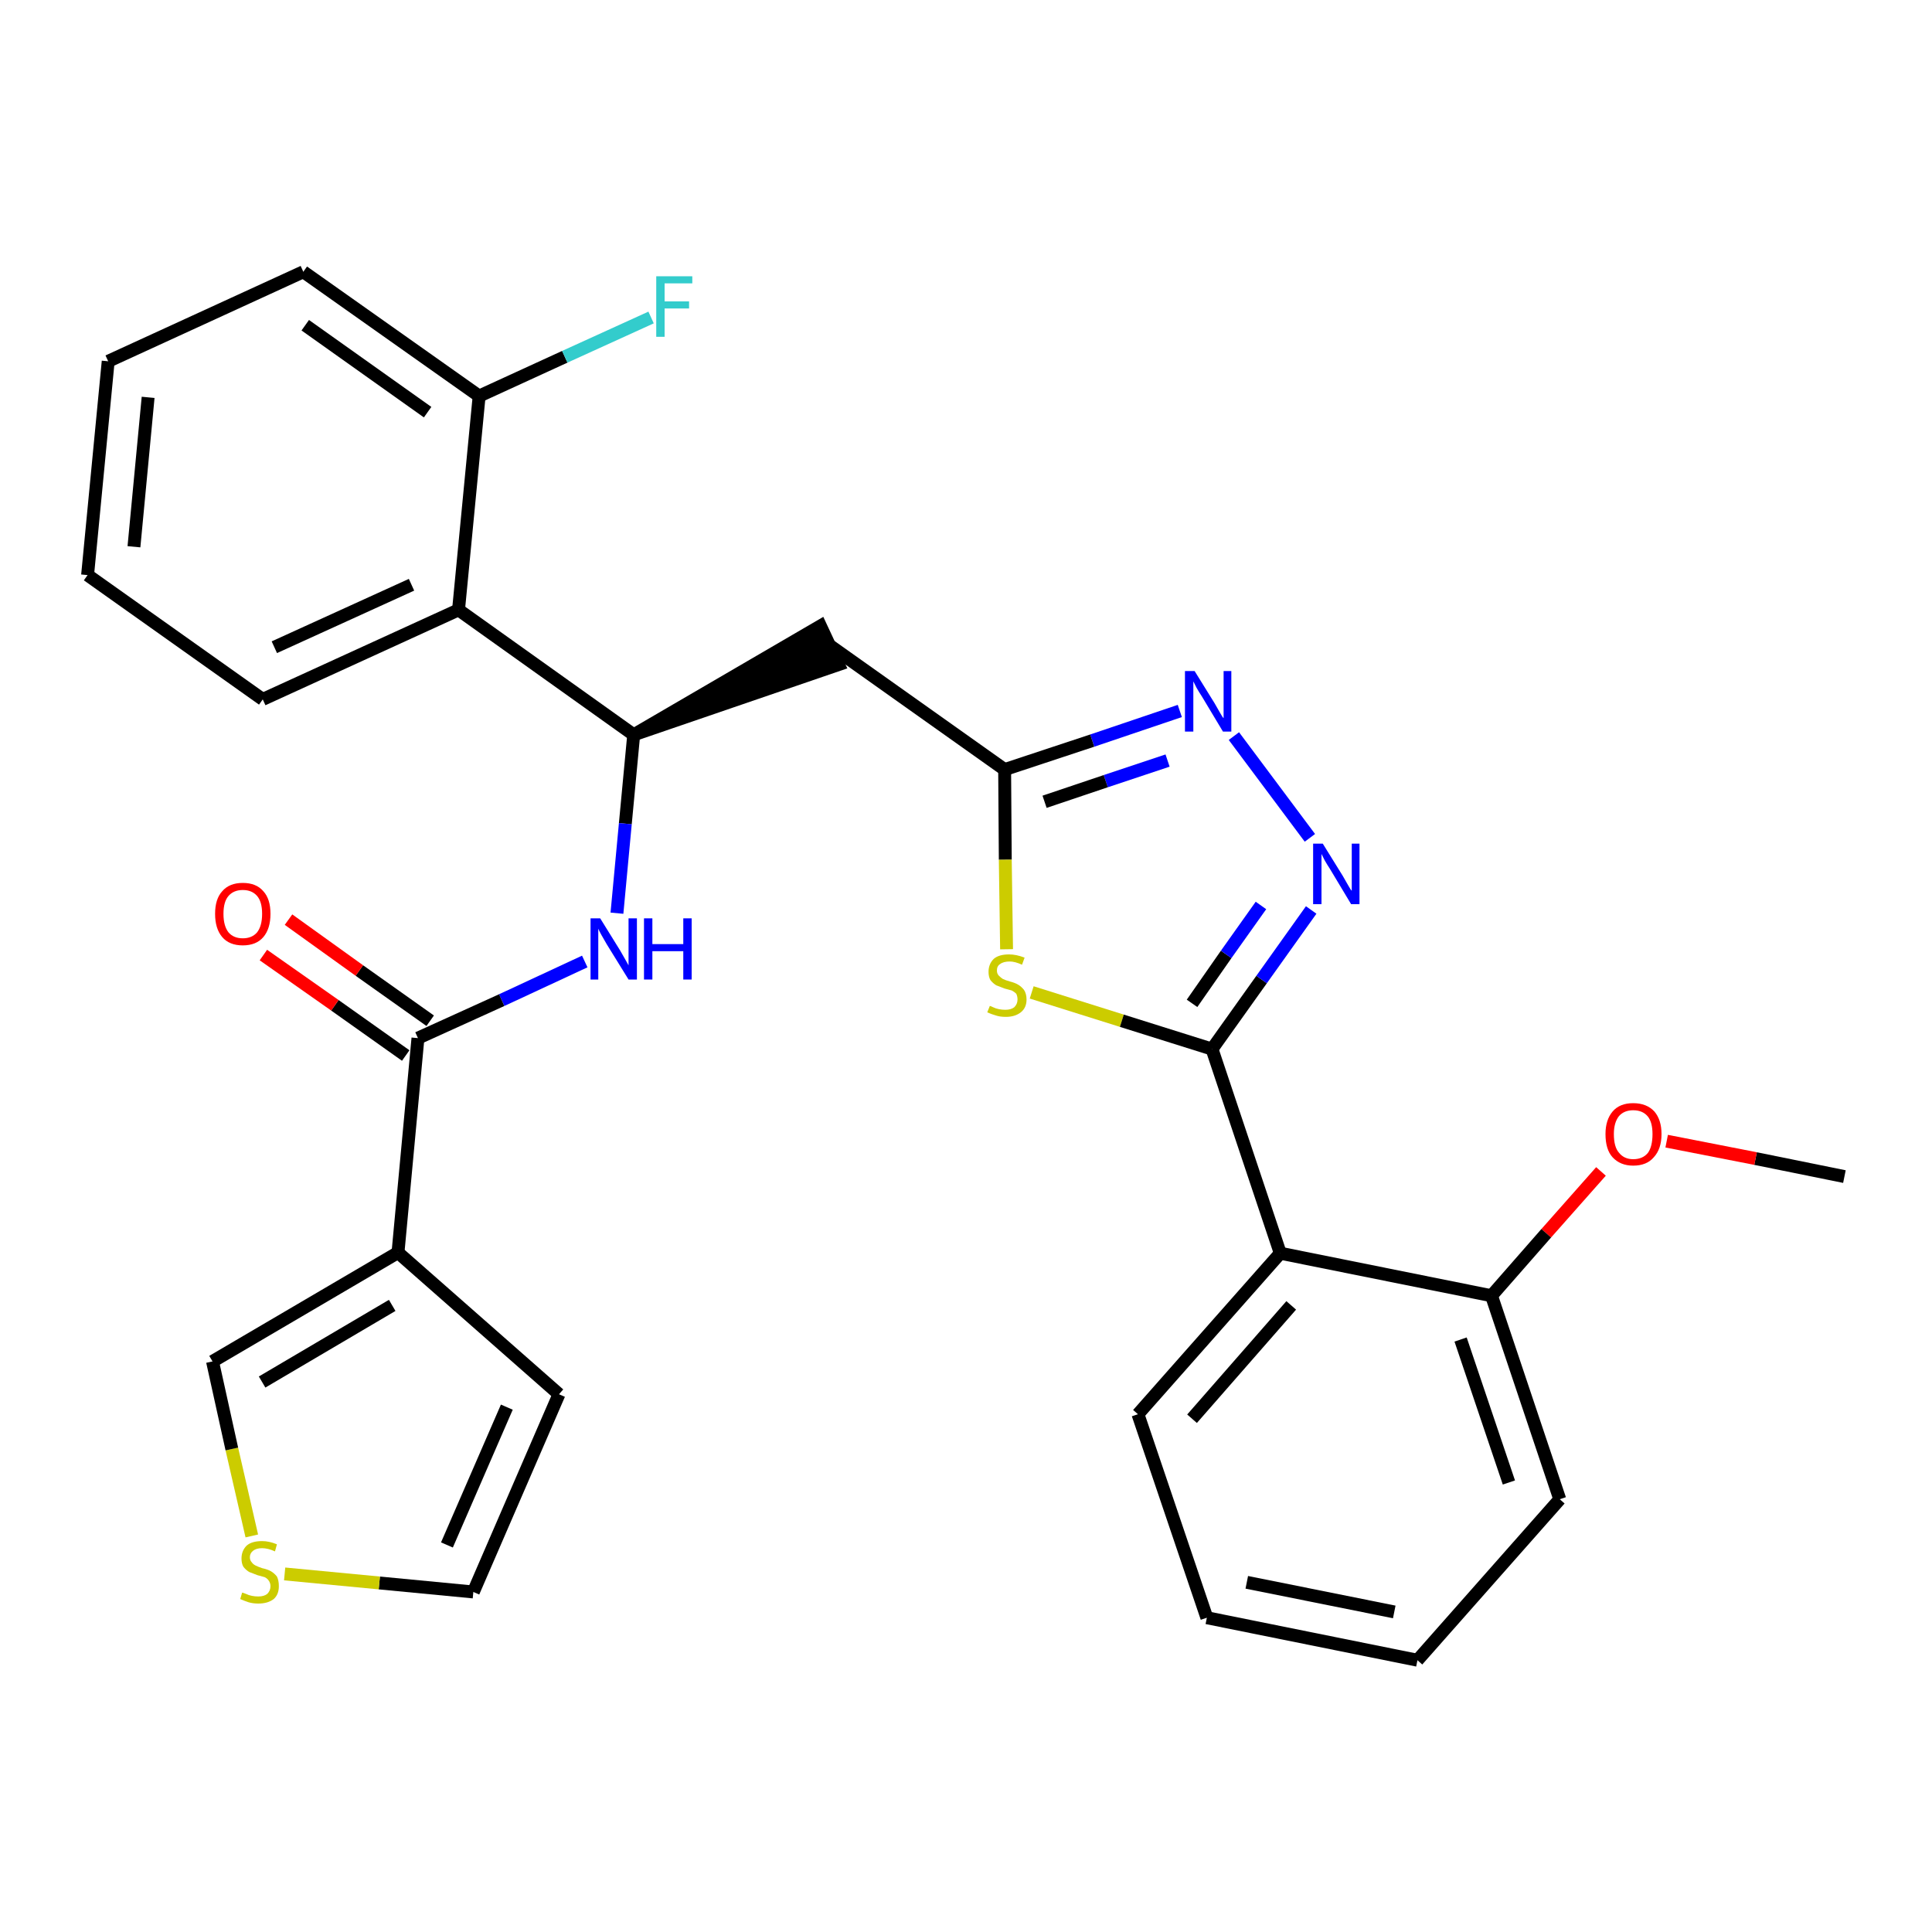 <?xml version='1.0' encoding='iso-8859-1'?>
<svg version='1.1' baseProfile='full'
              xmlns='http://www.w3.org/2000/svg'
                      xmlns:rdkit='http://www.rdkit.org/xml'
                      xmlns:xlink='http://www.w3.org/1999/xlink'
                  xml:space='preserve'
width='300px' height='300px' viewBox='0 0 300 300'>
<!-- END OF HEADER -->
<path class='bond-0 atom-0 atom-1' d='M 286.4,182.7 L 272.6,179.9' style='fill:none;fill-rule:evenodd;stroke:#000000;stroke-width:2.0px;stroke-linecap:butt;stroke-linejoin:miter;stroke-opacity:1' />
<path class='bond-0 atom-0 atom-1' d='M 272.6,179.9 L 258.8,177.2' style='fill:none;fill-rule:evenodd;stroke:#FF0000;stroke-width:2.0px;stroke-linecap:butt;stroke-linejoin:miter;stroke-opacity:1' />
<path class='bond-1 atom-1 atom-2' d='M 248.6,181.9 L 240.1,191.5' style='fill:none;fill-rule:evenodd;stroke:#FF0000;stroke-width:2.0px;stroke-linecap:butt;stroke-linejoin:miter;stroke-opacity:1' />
<path class='bond-1 atom-1 atom-2' d='M 240.1,191.5 L 231.6,201.2' style='fill:none;fill-rule:evenodd;stroke:#000000;stroke-width:2.0px;stroke-linecap:butt;stroke-linejoin:miter;stroke-opacity:1' />
<path class='bond-2 atom-2 atom-3' d='M 231.6,201.2 L 242.2,232.8' style='fill:none;fill-rule:evenodd;stroke:#000000;stroke-width:2.0px;stroke-linecap:butt;stroke-linejoin:miter;stroke-opacity:1' />
<path class='bond-2 atom-2 atom-3' d='M 226.8,208.0 L 234.3,230.2' style='fill:none;fill-rule:evenodd;stroke:#000000;stroke-width:2.0px;stroke-linecap:butt;stroke-linejoin:miter;stroke-opacity:1' />
<path class='bond-29 atom-7 atom-2' d='M 198.8,194.6 L 231.6,201.2' style='fill:none;fill-rule:evenodd;stroke:#000000;stroke-width:2.0px;stroke-linecap:butt;stroke-linejoin:miter;stroke-opacity:1' />
<path class='bond-3 atom-3 atom-4' d='M 242.2,232.8 L 220.1,257.8' style='fill:none;fill-rule:evenodd;stroke:#000000;stroke-width:2.0px;stroke-linecap:butt;stroke-linejoin:miter;stroke-opacity:1' />
<path class='bond-4 atom-4 atom-5' d='M 220.1,257.8 L 187.4,251.2' style='fill:none;fill-rule:evenodd;stroke:#000000;stroke-width:2.0px;stroke-linecap:butt;stroke-linejoin:miter;stroke-opacity:1' />
<path class='bond-4 atom-4 atom-5' d='M 216.5,250.3 L 193.6,245.7' style='fill:none;fill-rule:evenodd;stroke:#000000;stroke-width:2.0px;stroke-linecap:butt;stroke-linejoin:miter;stroke-opacity:1' />
<path class='bond-5 atom-5 atom-6' d='M 187.4,251.2 L 176.7,219.6' style='fill:none;fill-rule:evenodd;stroke:#000000;stroke-width:2.0px;stroke-linecap:butt;stroke-linejoin:miter;stroke-opacity:1' />
<path class='bond-6 atom-6 atom-7' d='M 176.7,219.6 L 198.8,194.6' style='fill:none;fill-rule:evenodd;stroke:#000000;stroke-width:2.0px;stroke-linecap:butt;stroke-linejoin:miter;stroke-opacity:1' />
<path class='bond-6 atom-6 atom-7' d='M 185.1,220.3 L 200.5,202.7' style='fill:none;fill-rule:evenodd;stroke:#000000;stroke-width:2.0px;stroke-linecap:butt;stroke-linejoin:miter;stroke-opacity:1' />
<path class='bond-7 atom-7 atom-8' d='M 198.8,194.6 L 188.2,162.9' style='fill:none;fill-rule:evenodd;stroke:#000000;stroke-width:2.0px;stroke-linecap:butt;stroke-linejoin:miter;stroke-opacity:1' />
<path class='bond-8 atom-8 atom-9' d='M 188.2,162.9 L 195.9,152.1' style='fill:none;fill-rule:evenodd;stroke:#000000;stroke-width:2.0px;stroke-linecap:butt;stroke-linejoin:miter;stroke-opacity:1' />
<path class='bond-8 atom-8 atom-9' d='M 195.9,152.1 L 203.6,141.3' style='fill:none;fill-rule:evenodd;stroke:#0000FF;stroke-width:2.0px;stroke-linecap:butt;stroke-linejoin:miter;stroke-opacity:1' />
<path class='bond-8 atom-8 atom-9' d='M 185.1,155.8 L 190.4,148.2' style='fill:none;fill-rule:evenodd;stroke:#000000;stroke-width:2.0px;stroke-linecap:butt;stroke-linejoin:miter;stroke-opacity:1' />
<path class='bond-8 atom-8 atom-9' d='M 190.4,148.2 L 195.8,140.6' style='fill:none;fill-rule:evenodd;stroke:#0000FF;stroke-width:2.0px;stroke-linecap:butt;stroke-linejoin:miter;stroke-opacity:1' />
<path class='bond-30 atom-29 atom-8' d='M 160.2,154.1 L 174.2,158.5' style='fill:none;fill-rule:evenodd;stroke:#CCCC00;stroke-width:2.0px;stroke-linecap:butt;stroke-linejoin:miter;stroke-opacity:1' />
<path class='bond-30 atom-29 atom-8' d='M 174.2,158.5 L 188.2,162.9' style='fill:none;fill-rule:evenodd;stroke:#000000;stroke-width:2.0px;stroke-linecap:butt;stroke-linejoin:miter;stroke-opacity:1' />
<path class='bond-9 atom-9 atom-10' d='M 203.4,130.1 L 191.6,114.3' style='fill:none;fill-rule:evenodd;stroke:#0000FF;stroke-width:2.0px;stroke-linecap:butt;stroke-linejoin:miter;stroke-opacity:1' />
<path class='bond-10 atom-10 atom-11' d='M 183.2,110.4 L 169.6,115.0' style='fill:none;fill-rule:evenodd;stroke:#0000FF;stroke-width:2.0px;stroke-linecap:butt;stroke-linejoin:miter;stroke-opacity:1' />
<path class='bond-10 atom-10 atom-11' d='M 169.6,115.0 L 156.0,119.5' style='fill:none;fill-rule:evenodd;stroke:#000000;stroke-width:2.0px;stroke-linecap:butt;stroke-linejoin:miter;stroke-opacity:1' />
<path class='bond-10 atom-10 atom-11' d='M 181.3,118.1 L 171.7,121.3' style='fill:none;fill-rule:evenodd;stroke:#0000FF;stroke-width:2.0px;stroke-linecap:butt;stroke-linejoin:miter;stroke-opacity:1' />
<path class='bond-10 atom-10 atom-11' d='M 171.7,121.3 L 162.2,124.5' style='fill:none;fill-rule:evenodd;stroke:#000000;stroke-width:2.0px;stroke-linecap:butt;stroke-linejoin:miter;stroke-opacity:1' />
<path class='bond-11 atom-11 atom-12' d='M 156.0,119.5 L 128.8,100.2' style='fill:none;fill-rule:evenodd;stroke:#000000;stroke-width:2.0px;stroke-linecap:butt;stroke-linejoin:miter;stroke-opacity:1' />
<path class='bond-28 atom-11 atom-29' d='M 156.0,119.5 L 156.1,133.5' style='fill:none;fill-rule:evenodd;stroke:#000000;stroke-width:2.0px;stroke-linecap:butt;stroke-linejoin:miter;stroke-opacity:1' />
<path class='bond-28 atom-11 atom-29' d='M 156.1,133.5 L 156.3,147.4' style='fill:none;fill-rule:evenodd;stroke:#CCCC00;stroke-width:2.0px;stroke-linecap:butt;stroke-linejoin:miter;stroke-opacity:1' />
<path class='bond-12 atom-13 atom-12' d='M 98.4,114.1 L 130.2,103.2 L 127.4,97.2 Z' style='fill:#000000;fill-rule:evenodd;fill-opacity:1;stroke:#000000;stroke-width:2.0px;stroke-linecap:butt;stroke-linejoin:miter;stroke-opacity:1;' />
<path class='bond-13 atom-13 atom-14' d='M 98.4,114.1 L 97.1,127.9' style='fill:none;fill-rule:evenodd;stroke:#000000;stroke-width:2.0px;stroke-linecap:butt;stroke-linejoin:miter;stroke-opacity:1' />
<path class='bond-13 atom-13 atom-14' d='M 97.1,127.9 L 95.8,141.8' style='fill:none;fill-rule:evenodd;stroke:#0000FF;stroke-width:2.0px;stroke-linecap:butt;stroke-linejoin:miter;stroke-opacity:1' />
<path class='bond-21 atom-13 atom-22' d='M 98.4,114.1 L 71.2,94.7' style='fill:none;fill-rule:evenodd;stroke:#000000;stroke-width:2.0px;stroke-linecap:butt;stroke-linejoin:miter;stroke-opacity:1' />
<path class='bond-14 atom-14 atom-15' d='M 90.8,149.3 L 77.9,155.3' style='fill:none;fill-rule:evenodd;stroke:#0000FF;stroke-width:2.0px;stroke-linecap:butt;stroke-linejoin:miter;stroke-opacity:1' />
<path class='bond-14 atom-14 atom-15' d='M 77.9,155.3 L 64.9,161.2' style='fill:none;fill-rule:evenodd;stroke:#000000;stroke-width:2.0px;stroke-linecap:butt;stroke-linejoin:miter;stroke-opacity:1' />
<path class='bond-15 atom-15 atom-16' d='M 66.8,158.5 L 55.8,150.7' style='fill:none;fill-rule:evenodd;stroke:#000000;stroke-width:2.0px;stroke-linecap:butt;stroke-linejoin:miter;stroke-opacity:1' />
<path class='bond-15 atom-15 atom-16' d='M 55.8,150.7 L 44.8,142.8' style='fill:none;fill-rule:evenodd;stroke:#FF0000;stroke-width:2.0px;stroke-linecap:butt;stroke-linejoin:miter;stroke-opacity:1' />
<path class='bond-15 atom-15 atom-16' d='M 63.0,163.9 L 52.0,156.1' style='fill:none;fill-rule:evenodd;stroke:#000000;stroke-width:2.0px;stroke-linecap:butt;stroke-linejoin:miter;stroke-opacity:1' />
<path class='bond-15 atom-15 atom-16' d='M 52.0,156.1 L 40.9,148.3' style='fill:none;fill-rule:evenodd;stroke:#FF0000;stroke-width:2.0px;stroke-linecap:butt;stroke-linejoin:miter;stroke-opacity:1' />
<path class='bond-16 atom-15 atom-17' d='M 64.9,161.2 L 61.8,194.5' style='fill:none;fill-rule:evenodd;stroke:#000000;stroke-width:2.0px;stroke-linecap:butt;stroke-linejoin:miter;stroke-opacity:1' />
<path class='bond-17 atom-17 atom-18' d='M 61.8,194.5 L 86.8,216.5' style='fill:none;fill-rule:evenodd;stroke:#000000;stroke-width:2.0px;stroke-linecap:butt;stroke-linejoin:miter;stroke-opacity:1' />
<path class='bond-31 atom-21 atom-17' d='M 33.0,211.4 L 61.8,194.5' style='fill:none;fill-rule:evenodd;stroke:#000000;stroke-width:2.0px;stroke-linecap:butt;stroke-linejoin:miter;stroke-opacity:1' />
<path class='bond-31 atom-21 atom-17' d='M 40.7,214.6 L 60.9,202.7' style='fill:none;fill-rule:evenodd;stroke:#000000;stroke-width:2.0px;stroke-linecap:butt;stroke-linejoin:miter;stroke-opacity:1' />
<path class='bond-18 atom-18 atom-19' d='M 86.8,216.5 L 73.5,247.2' style='fill:none;fill-rule:evenodd;stroke:#000000;stroke-width:2.0px;stroke-linecap:butt;stroke-linejoin:miter;stroke-opacity:1' />
<path class='bond-18 atom-18 atom-19' d='M 78.7,218.5 L 69.4,239.9' style='fill:none;fill-rule:evenodd;stroke:#000000;stroke-width:2.0px;stroke-linecap:butt;stroke-linejoin:miter;stroke-opacity:1' />
<path class='bond-19 atom-19 atom-20' d='M 73.5,247.2 L 58.9,245.8' style='fill:none;fill-rule:evenodd;stroke:#000000;stroke-width:2.0px;stroke-linecap:butt;stroke-linejoin:miter;stroke-opacity:1' />
<path class='bond-19 atom-19 atom-20' d='M 58.9,245.8 L 44.2,244.4' style='fill:none;fill-rule:evenodd;stroke:#CCCC00;stroke-width:2.0px;stroke-linecap:butt;stroke-linejoin:miter;stroke-opacity:1' />
<path class='bond-20 atom-20 atom-21' d='M 39.1,238.5 L 36.0,225.0' style='fill:none;fill-rule:evenodd;stroke:#CCCC00;stroke-width:2.0px;stroke-linecap:butt;stroke-linejoin:miter;stroke-opacity:1' />
<path class='bond-20 atom-20 atom-21' d='M 36.0,225.0 L 33.0,211.4' style='fill:none;fill-rule:evenodd;stroke:#000000;stroke-width:2.0px;stroke-linecap:butt;stroke-linejoin:miter;stroke-opacity:1' />
<path class='bond-22 atom-22 atom-23' d='M 71.2,94.7 L 40.8,108.6' style='fill:none;fill-rule:evenodd;stroke:#000000;stroke-width:2.0px;stroke-linecap:butt;stroke-linejoin:miter;stroke-opacity:1' />
<path class='bond-22 atom-22 atom-23' d='M 63.9,90.8 L 42.6,100.5' style='fill:none;fill-rule:evenodd;stroke:#000000;stroke-width:2.0px;stroke-linecap:butt;stroke-linejoin:miter;stroke-opacity:1' />
<path class='bond-32 atom-27 atom-22' d='M 74.4,61.5 L 71.2,94.7' style='fill:none;fill-rule:evenodd;stroke:#000000;stroke-width:2.0px;stroke-linecap:butt;stroke-linejoin:miter;stroke-opacity:1' />
<path class='bond-23 atom-23 atom-24' d='M 40.8,108.6 L 13.6,89.3' style='fill:none;fill-rule:evenodd;stroke:#000000;stroke-width:2.0px;stroke-linecap:butt;stroke-linejoin:miter;stroke-opacity:1' />
<path class='bond-24 atom-24 atom-25' d='M 13.6,89.3 L 16.8,56.1' style='fill:none;fill-rule:evenodd;stroke:#000000;stroke-width:2.0px;stroke-linecap:butt;stroke-linejoin:miter;stroke-opacity:1' />
<path class='bond-24 atom-24 atom-25' d='M 20.8,84.9 L 23.0,61.7' style='fill:none;fill-rule:evenodd;stroke:#000000;stroke-width:2.0px;stroke-linecap:butt;stroke-linejoin:miter;stroke-opacity:1' />
<path class='bond-25 atom-25 atom-26' d='M 16.8,56.1 L 47.1,42.2' style='fill:none;fill-rule:evenodd;stroke:#000000;stroke-width:2.0px;stroke-linecap:butt;stroke-linejoin:miter;stroke-opacity:1' />
<path class='bond-26 atom-26 atom-27' d='M 47.1,42.2 L 74.4,61.5' style='fill:none;fill-rule:evenodd;stroke:#000000;stroke-width:2.0px;stroke-linecap:butt;stroke-linejoin:miter;stroke-opacity:1' />
<path class='bond-26 atom-26 atom-27' d='M 47.4,50.5 L 66.4,64.0' style='fill:none;fill-rule:evenodd;stroke:#000000;stroke-width:2.0px;stroke-linecap:butt;stroke-linejoin:miter;stroke-opacity:1' />
<path class='bond-27 atom-27 atom-28' d='M 74.4,61.5 L 87.7,55.4' style='fill:none;fill-rule:evenodd;stroke:#000000;stroke-width:2.0px;stroke-linecap:butt;stroke-linejoin:miter;stroke-opacity:1' />
<path class='bond-27 atom-27 atom-28' d='M 87.7,55.4 L 101.1,49.3' style='fill:none;fill-rule:evenodd;stroke:#33CCCC;stroke-width:2.0px;stroke-linecap:butt;stroke-linejoin:miter;stroke-opacity:1' />
<path  class='atom-1' d='M 249.3 176.1
Q 249.3 173.9, 250.4 172.6
Q 251.5 171.3, 253.6 171.3
Q 255.7 171.3, 256.9 172.6
Q 258.0 173.9, 258.0 176.1
Q 258.0 178.4, 256.8 179.7
Q 255.7 181.0, 253.6 181.0
Q 251.6 181.0, 250.4 179.7
Q 249.3 178.5, 249.3 176.1
M 253.6 180.0
Q 255.1 180.0, 255.9 179.0
Q 256.6 178.0, 256.6 176.1
Q 256.6 174.3, 255.9 173.4
Q 255.1 172.4, 253.6 172.4
Q 252.2 172.4, 251.4 173.3
Q 250.6 174.3, 250.6 176.1
Q 250.6 178.1, 251.4 179.0
Q 252.2 180.0, 253.6 180.0
' fill='#FF0000'/>
<path  class='atom-9' d='M 205.4 131.0
L 208.5 136.0
Q 208.8 136.5, 209.3 137.4
Q 209.8 138.3, 209.9 138.3
L 209.9 131.0
L 211.1 131.0
L 211.1 140.4
L 209.8 140.4
L 206.5 134.9
Q 206.1 134.3, 205.7 133.6
Q 205.3 132.8, 205.2 132.6
L 205.2 140.4
L 203.9 140.4
L 203.9 131.0
L 205.4 131.0
' fill='#0000FF'/>
<path  class='atom-10' d='M 185.5 104.2
L 188.6 109.2
Q 188.9 109.7, 189.4 110.6
Q 189.9 111.5, 190.0 111.5
L 190.0 104.2
L 191.2 104.2
L 191.2 113.6
L 189.9 113.6
L 186.6 108.1
Q 186.2 107.5, 185.8 106.8
Q 185.4 106.0, 185.3 105.8
L 185.3 113.6
L 184.0 113.6
L 184.0 104.2
L 185.5 104.2
' fill='#0000FF'/>
<path  class='atom-14' d='M 93.2 142.6
L 96.3 147.6
Q 96.6 148.1, 97.1 149.0
Q 97.6 149.9, 97.6 149.9
L 97.6 142.6
L 98.9 142.6
L 98.9 152.1
L 97.6 152.1
L 94.2 146.6
Q 93.8 145.9, 93.4 145.2
Q 93.0 144.5, 92.9 144.2
L 92.9 152.1
L 91.7 152.1
L 91.7 142.6
L 93.2 142.6
' fill='#0000FF'/>
<path  class='atom-14' d='M 100.0 142.6
L 101.3 142.6
L 101.3 146.6
L 106.1 146.6
L 106.1 142.6
L 107.4 142.6
L 107.4 152.1
L 106.1 152.1
L 106.1 147.7
L 101.3 147.7
L 101.3 152.1
L 100.0 152.1
L 100.0 142.6
' fill='#0000FF'/>
<path  class='atom-16' d='M 33.4 141.9
Q 33.4 139.6, 34.5 138.4
Q 35.6 137.1, 37.7 137.1
Q 39.8 137.1, 40.9 138.4
Q 42.0 139.6, 42.0 141.9
Q 42.0 144.2, 40.9 145.5
Q 39.8 146.8, 37.7 146.8
Q 35.6 146.8, 34.5 145.5
Q 33.4 144.2, 33.4 141.9
M 37.7 145.7
Q 39.1 145.7, 39.9 144.8
Q 40.7 143.8, 40.7 141.9
Q 40.7 140.0, 39.9 139.1
Q 39.1 138.2, 37.7 138.2
Q 36.3 138.2, 35.5 139.1
Q 34.7 140.0, 34.7 141.9
Q 34.7 143.8, 35.5 144.8
Q 36.3 145.7, 37.7 145.7
' fill='#FF0000'/>
<path  class='atom-20' d='M 37.6 247.3
Q 37.7 247.3, 38.2 247.5
Q 38.6 247.7, 39.1 247.8
Q 39.6 247.9, 40.1 247.9
Q 41.0 247.9, 41.5 247.5
Q 42.0 247.0, 42.0 246.3
Q 42.0 245.8, 41.7 245.4
Q 41.5 245.1, 41.1 244.9
Q 40.7 244.8, 40.0 244.6
Q 39.2 244.3, 38.7 244.1
Q 38.2 243.8, 37.8 243.3
Q 37.5 242.8, 37.5 242.0
Q 37.5 240.8, 38.3 240.0
Q 39.1 239.3, 40.7 239.3
Q 41.8 239.3, 43.0 239.8
L 42.7 240.9
Q 41.6 240.4, 40.7 240.4
Q 39.8 240.4, 39.3 240.8
Q 38.8 241.2, 38.8 241.8
Q 38.8 242.3, 39.1 242.6
Q 39.3 242.9, 39.7 243.1
Q 40.1 243.3, 40.7 243.5
Q 41.6 243.7, 42.1 244.0
Q 42.6 244.3, 43.0 244.8
Q 43.3 245.4, 43.3 246.3
Q 43.3 247.6, 42.5 248.3
Q 41.6 249.0, 40.1 249.0
Q 39.3 249.0, 38.6 248.8
Q 38.0 248.6, 37.3 248.3
L 37.6 247.3
' fill='#CCCC00'/>
<path  class='atom-28' d='M 101.9 42.9
L 107.5 42.9
L 107.5 44.0
L 103.2 44.0
L 103.2 46.8
L 107.0 46.8
L 107.0 47.9
L 103.2 47.9
L 103.2 52.3
L 101.9 52.3
L 101.9 42.9
' fill='#33CCCC'/>
<path  class='atom-29' d='M 153.7 156.2
Q 153.8 156.2, 154.2 156.4
Q 154.6 156.6, 155.1 156.7
Q 155.6 156.8, 156.1 156.8
Q 157.0 156.8, 157.5 156.4
Q 158.0 155.9, 158.0 155.2
Q 158.0 154.7, 157.8 154.3
Q 157.5 154.0, 157.1 153.8
Q 156.7 153.7, 156.0 153.5
Q 155.2 153.2, 154.7 153.0
Q 154.2 152.7, 153.8 152.2
Q 153.5 151.7, 153.5 150.9
Q 153.5 149.7, 154.3 148.9
Q 155.1 148.2, 156.7 148.2
Q 157.8 148.2, 159.1 148.7
L 158.7 149.8
Q 157.6 149.3, 156.8 149.3
Q 155.8 149.3, 155.3 149.7
Q 154.8 150.0, 154.8 150.7
Q 154.8 151.2, 155.1 151.5
Q 155.4 151.8, 155.7 152.0
Q 156.1 152.2, 156.8 152.4
Q 157.6 152.6, 158.1 152.9
Q 158.6 153.2, 159.0 153.7
Q 159.4 154.3, 159.4 155.2
Q 159.4 156.5, 158.5 157.2
Q 157.6 157.9, 156.2 157.9
Q 155.3 157.9, 154.7 157.7
Q 154.0 157.5, 153.3 157.2
L 153.7 156.2
' fill='#CCCC00'/>
</svg>
